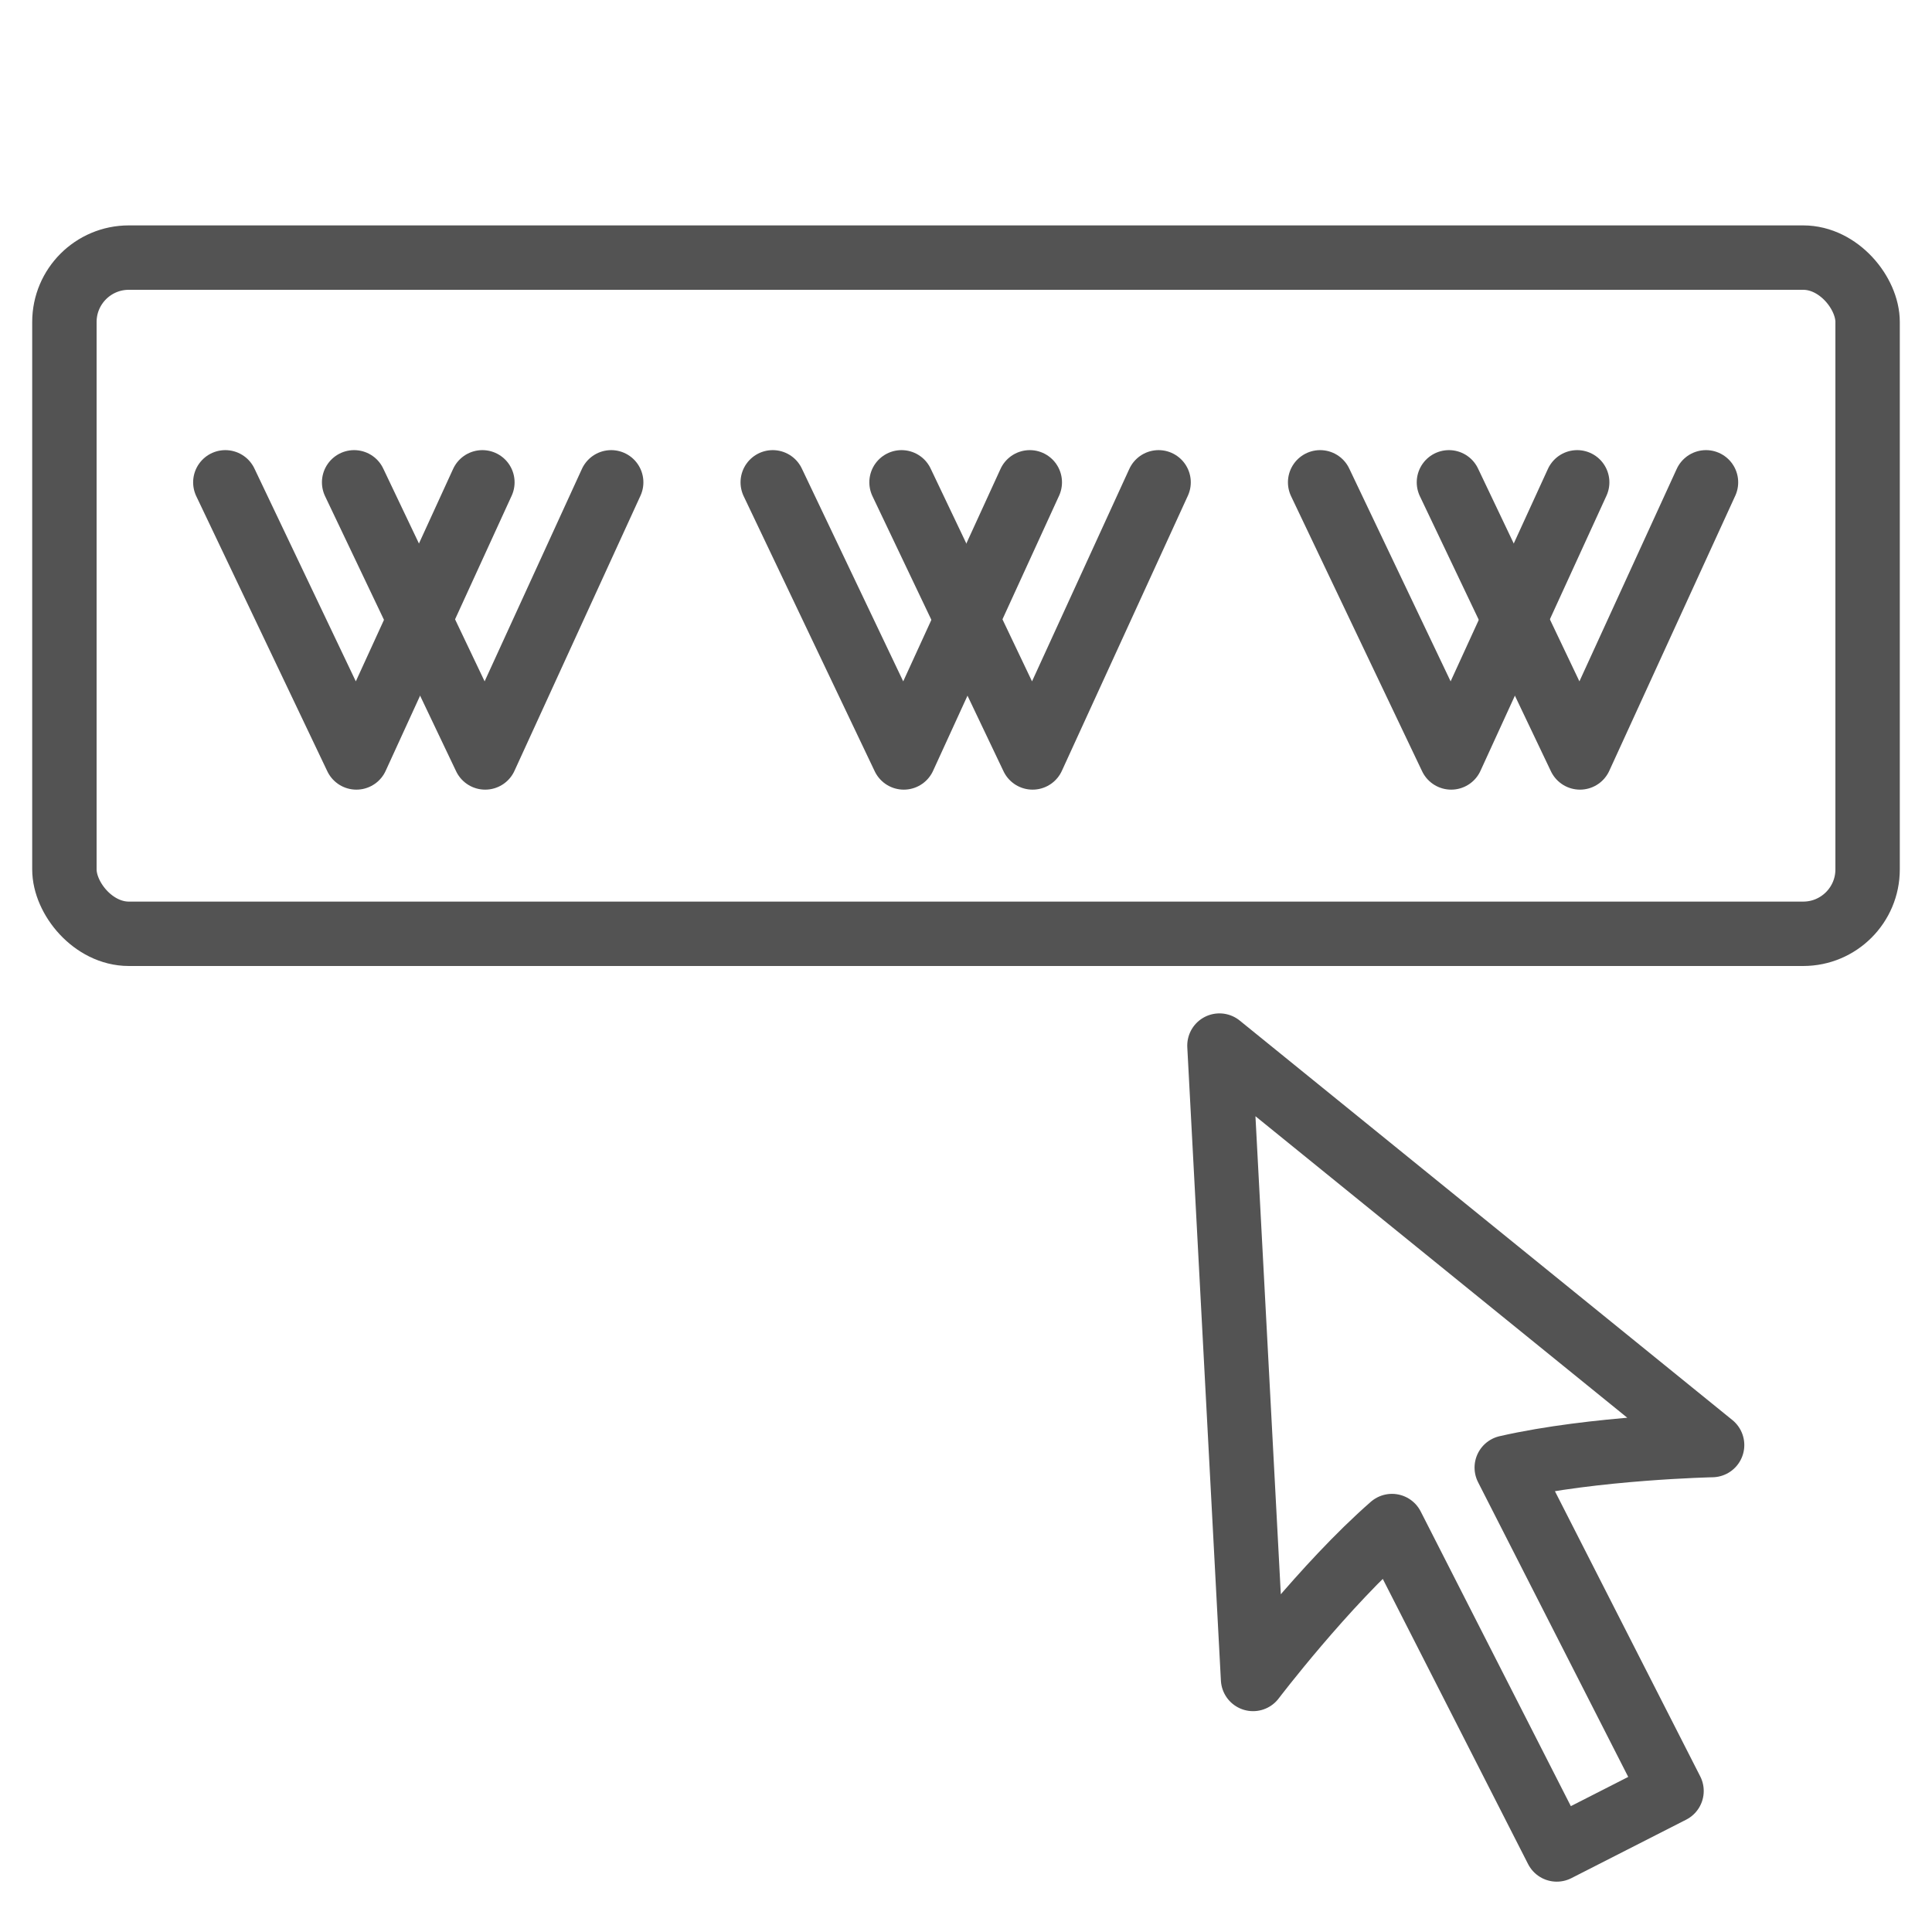 <?xml version="1.0" encoding="UTF-8" standalone="no"?>
<svg width="60px" height="60px" viewBox="0 0 60 60" version="1.1" xmlns="http://www.w3.org/2000/svg" xmlns:xlink="http://www.w3.org/1999/xlink" xmlns:sketch="http://www.bohemiancoding.com/sketch/ns">
    <!-- Generator: Sketch 3.2.2 (9983) - http://www.bohemiancoding.com/sketch -->
    <title>WWW</title>
    <desc>Created with Sketch.</desc>
    <defs></defs>
    <g id="stroked" stroke="none" stroke-width="1" fill="none" fill-rule="evenodd" sketch:type="MSPage">
        <g id="Marketing" sketch:type="MSLayerGroup" transform="translate(-598, -1430)" stroke="#535353" stroke-width="2" stroke-linecap="round" stroke-linejoin="round">
            <g id="WWW" transform="translate(600, 1438)" sketch:type="MSShapeGroup">
                <rect id="Rectangle-1672" x="0" y="0" width="56" height="21" rx="2"></rect>
                <path d="M4.998,6.979 L9.068,15.523 L12.981,6.979" id="Path-3712"></path>
                <path d="M8.998,6.979 L13.068,15.523 L16.981,6.979" id="Path-3713"></path>
                <path d="M21.998,6.979 L26.068,15.523 L29.981,6.979" id="Path-3715"></path>
                <path d="M25.998,6.979 L30.068,15.523 L33.981,6.979" id="Path-3714"></path>
                <path d="M38.998,6.979 L43.068,15.523 L46.981,6.979" id="Path-3717"></path>
                <path d="M42.998,6.979 L47.068,15.523 L50.981,6.979" id="Path-3716"></path>
                <path d="M44,38.728 C46.705,39.409 50,41 50,41 L42,23 L34,41 C34,41 37.295,39.409 40,38.728 L40,50 L44,50 L44,38.728 Z" id="Triangle-53" transform="translate(42, 36.5) rotate(-27) translate(-42, -36.5) "></path>
            </g>
        </g>
    </g>
</svg>